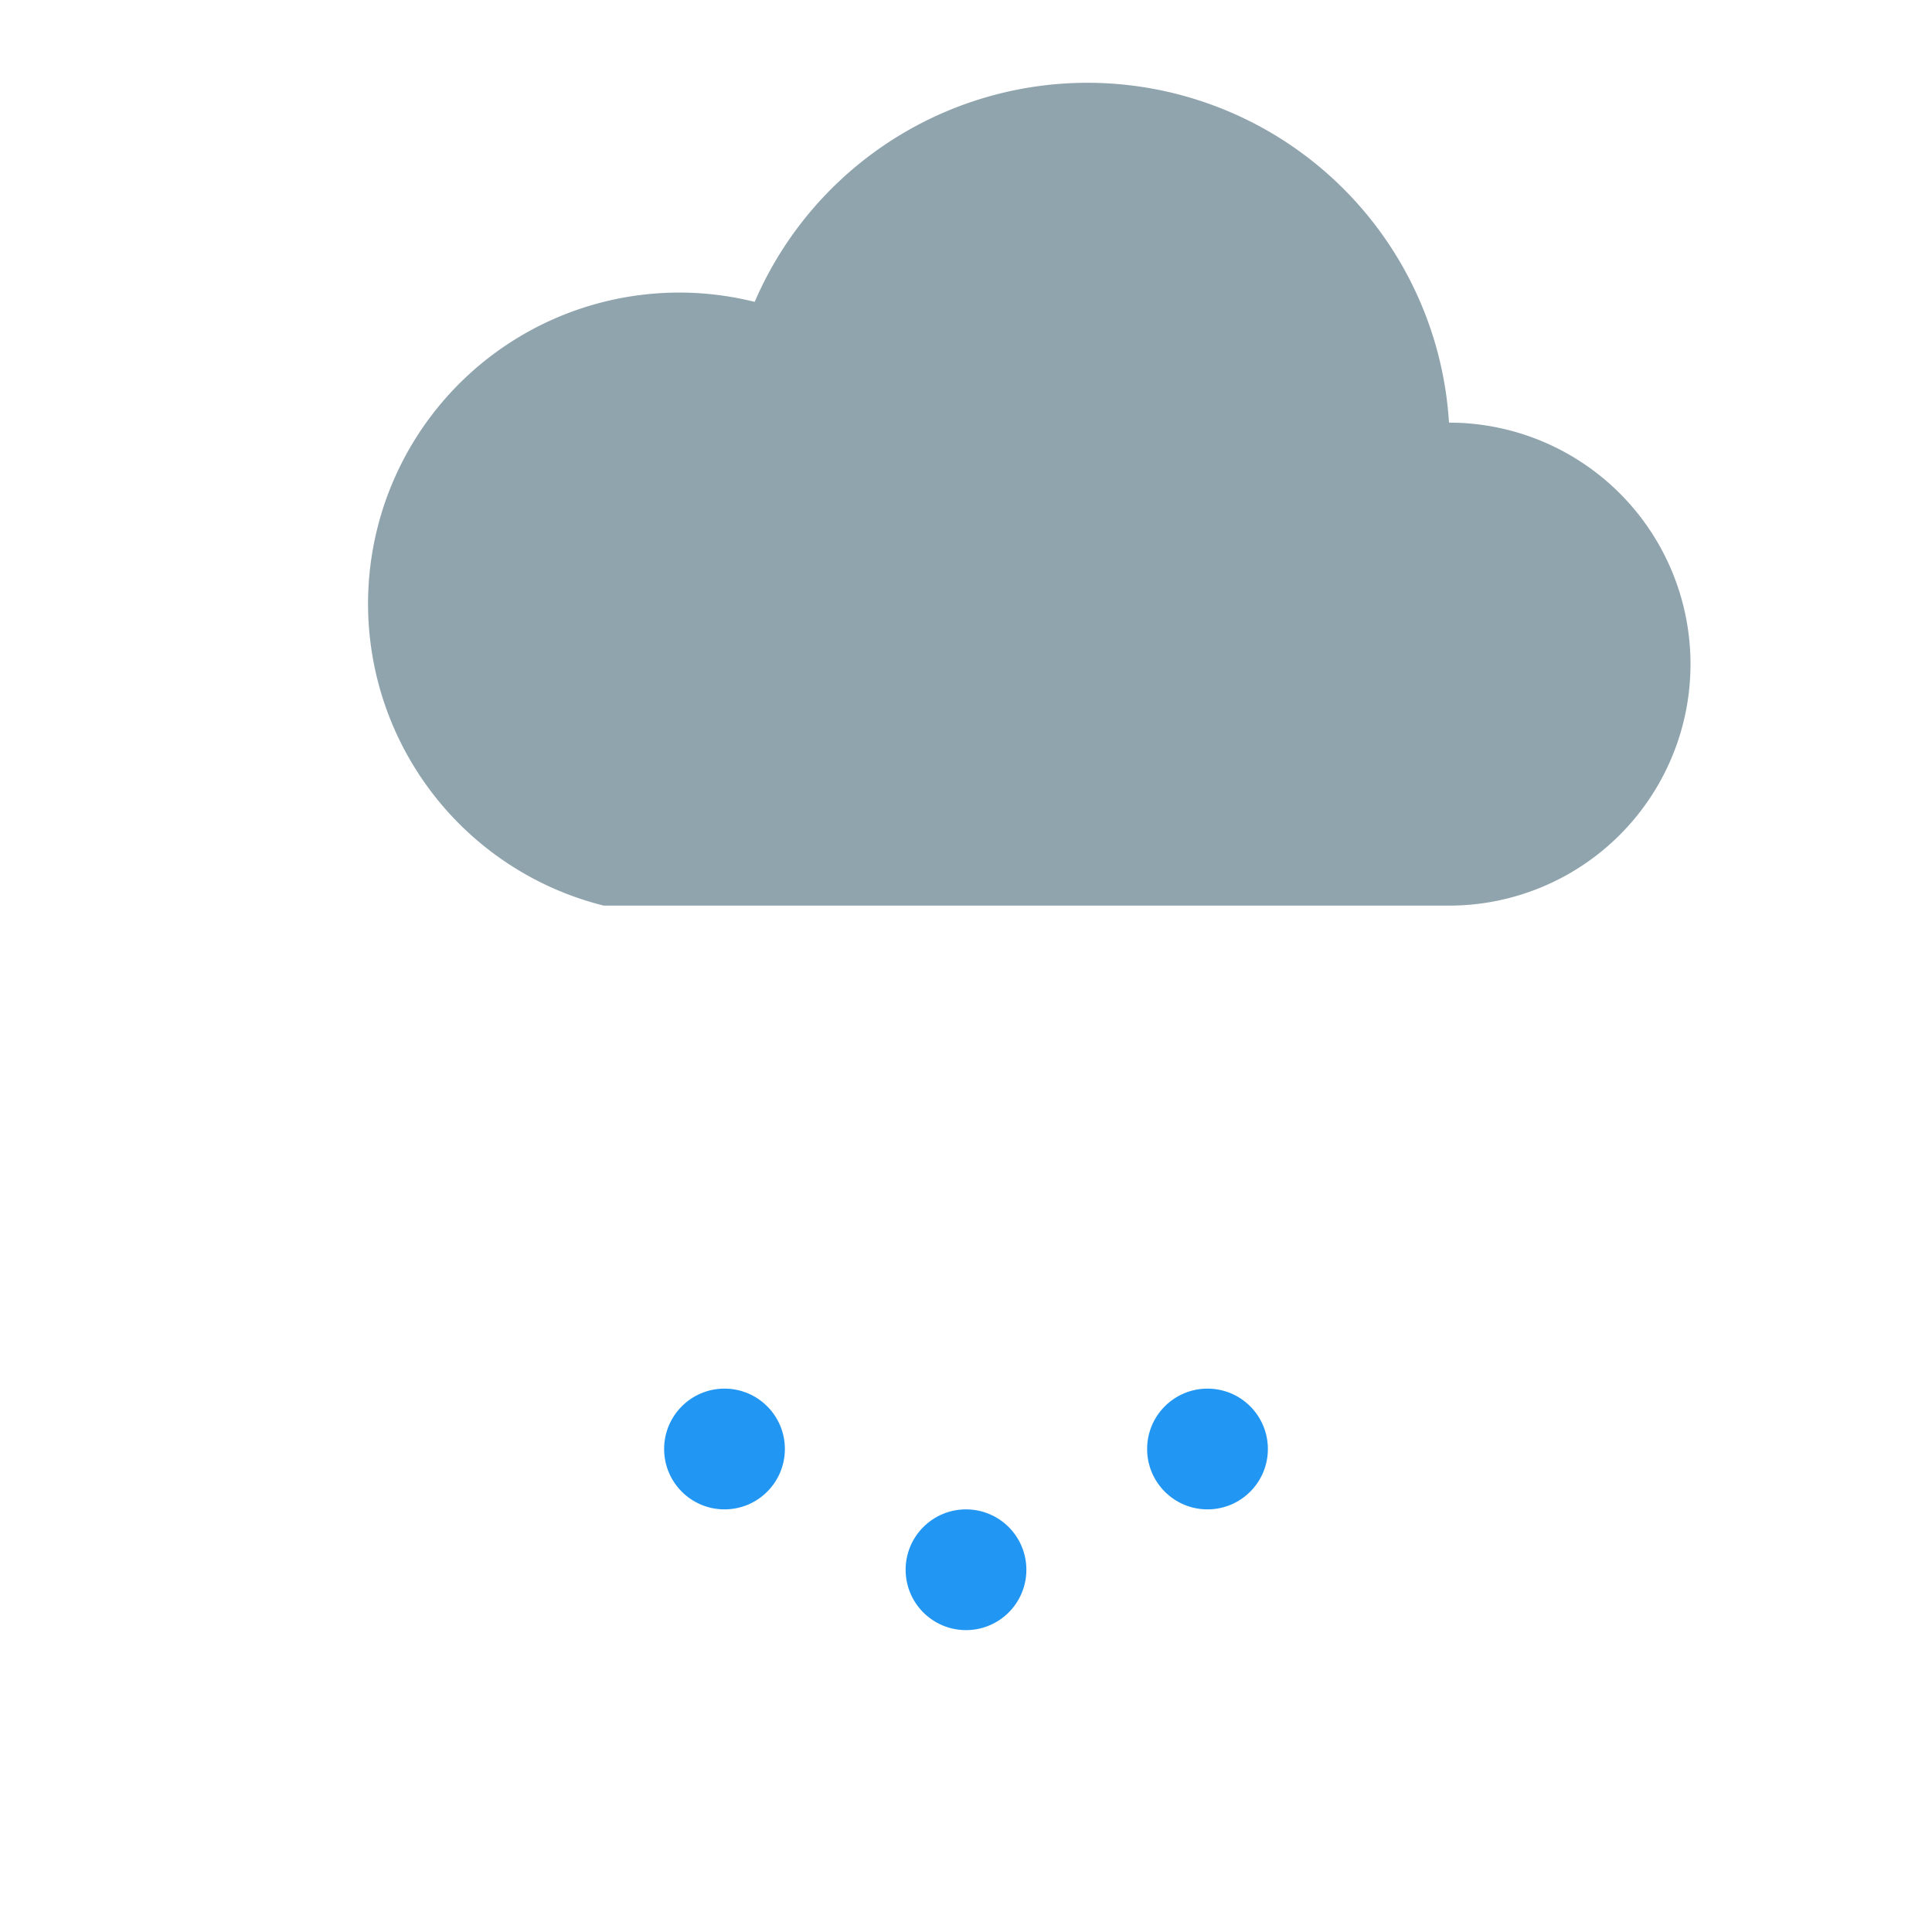 <svg xmlns="http://www.w3.org/2000/svg" viewBox="0 0 64 64"><path d="M20 30h28a8 8 0 0 0 0-16 12 12 0 0 0-23-4 8 8 0 0 0-5 20z" fill="#90A4AE"/><g fill="#2196F3"><circle cx="24" cy="48" r="2"/><circle cx="32" cy="52" r="2"/><circle cx="40" cy="48" r="2"/></g></svg>